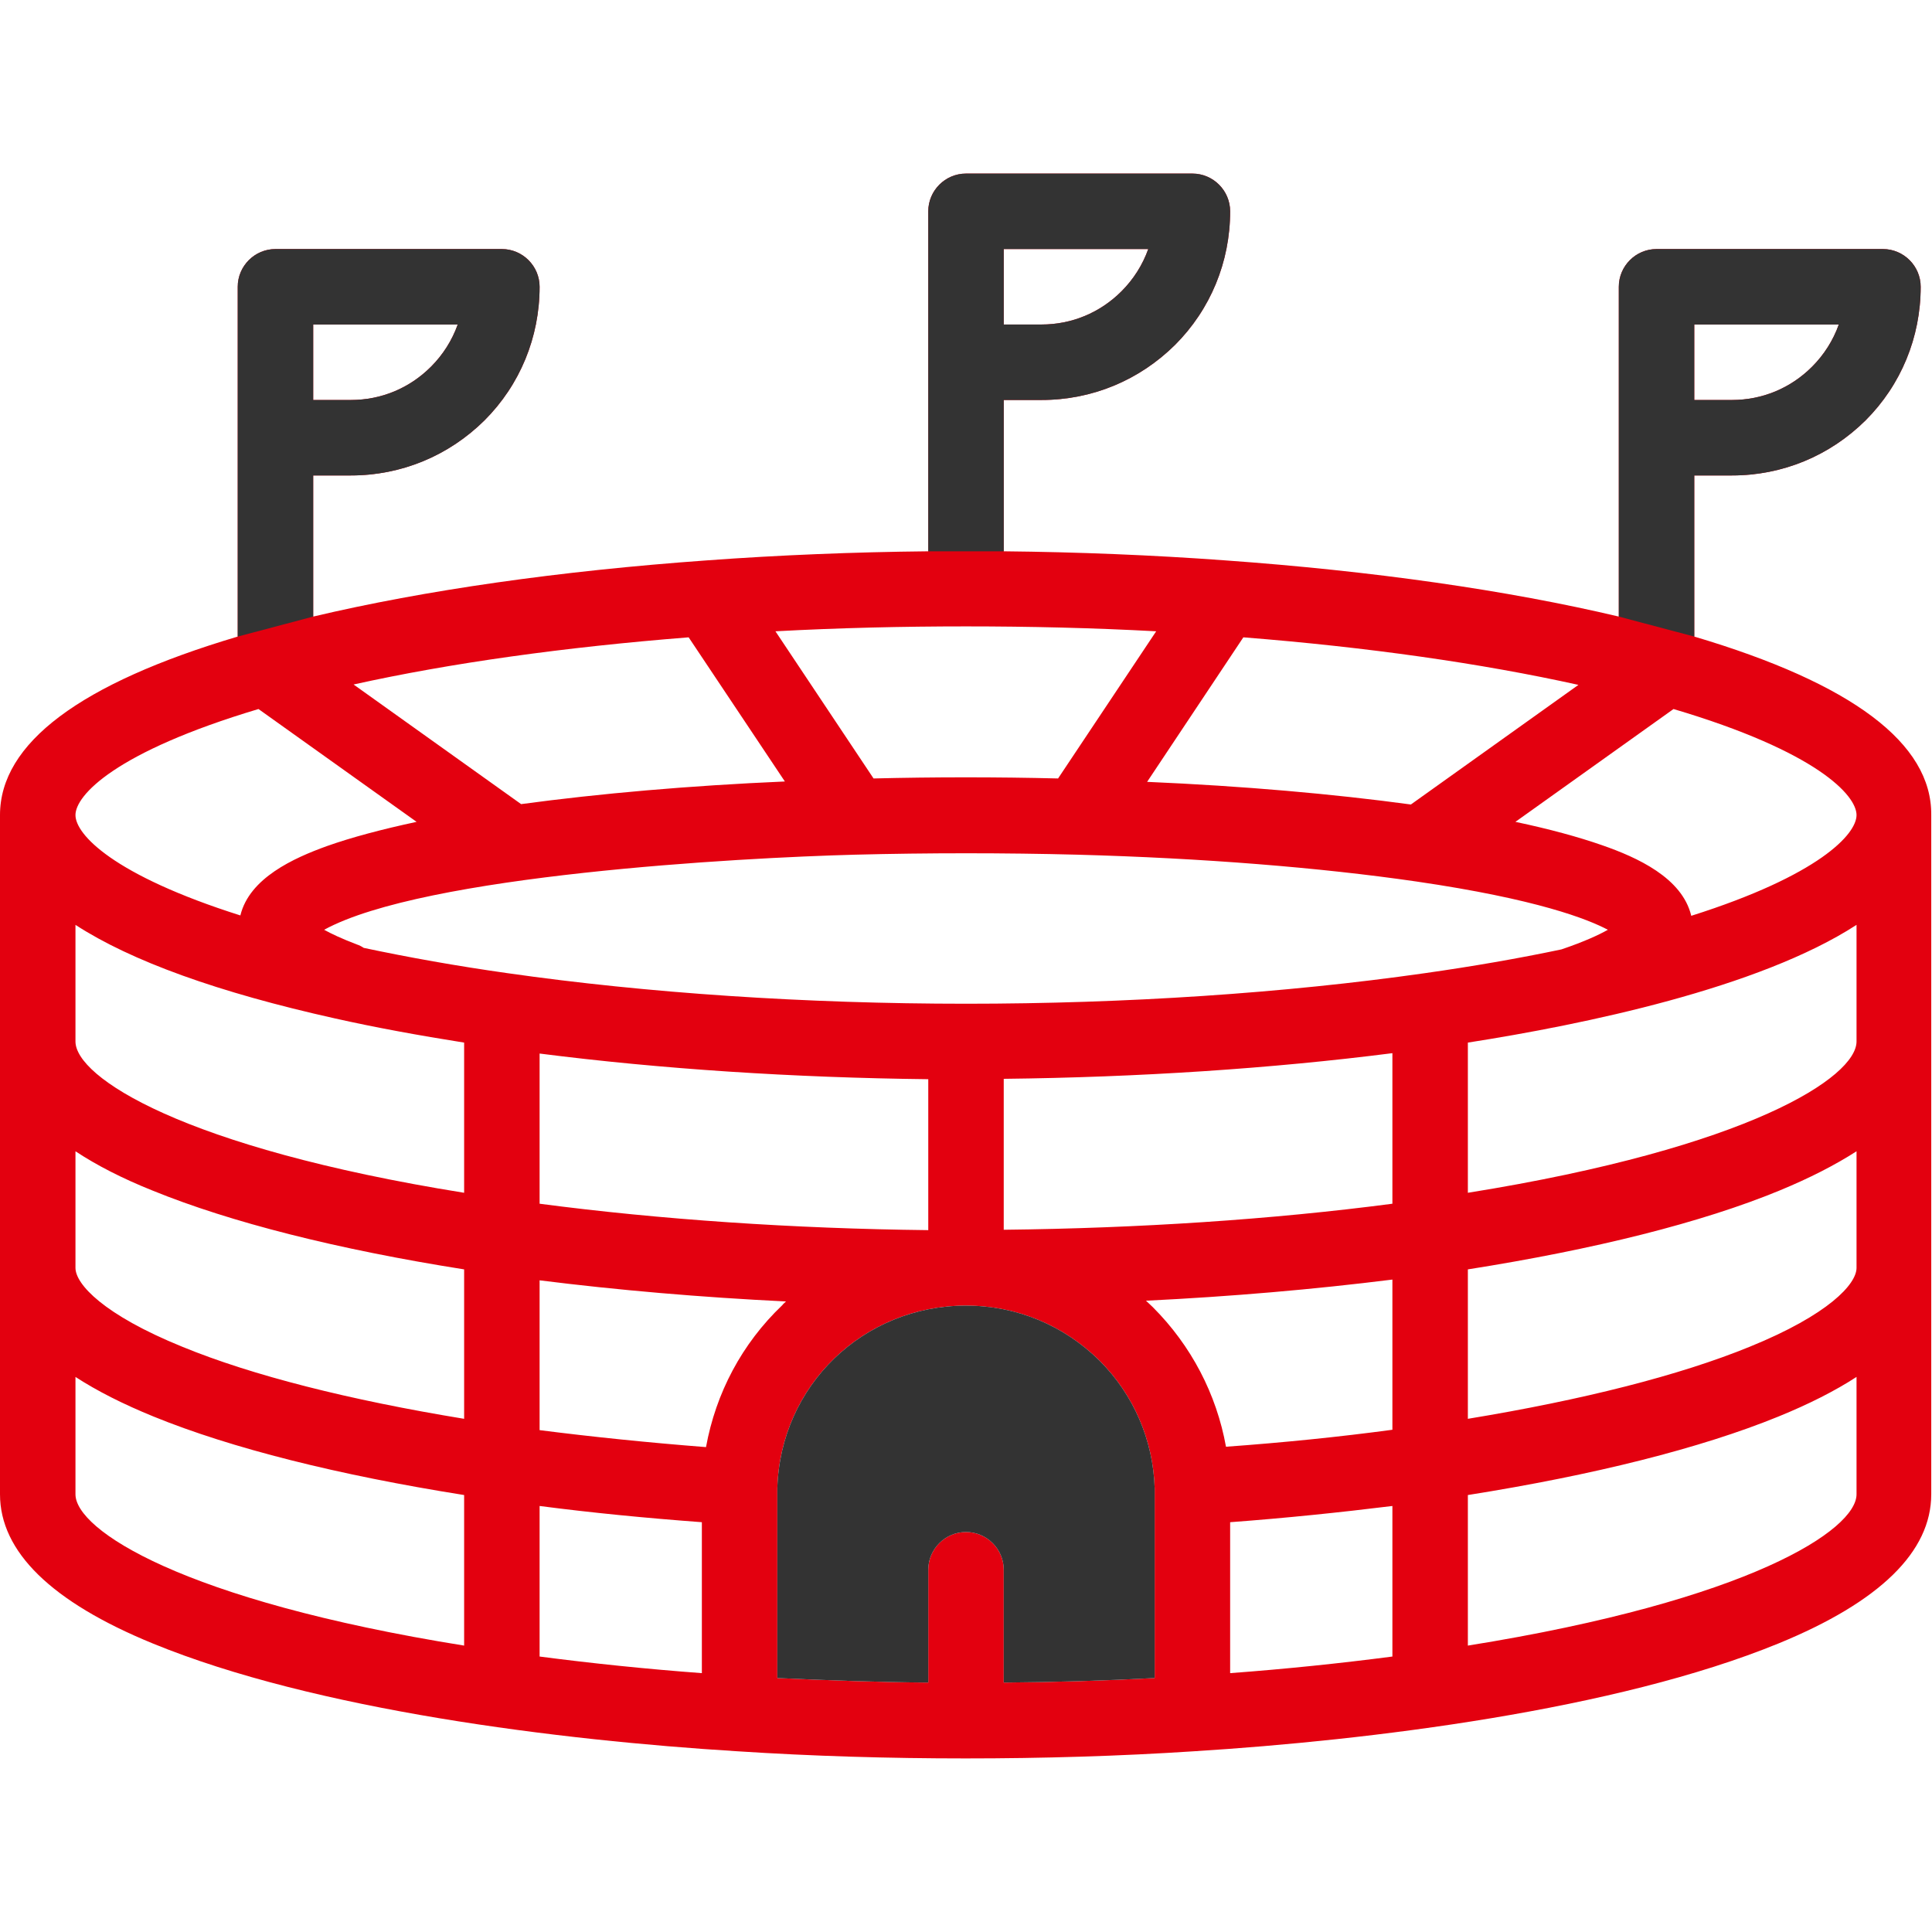 <?xml version="1.0" encoding="utf-8"?>
<!-- Generator: Adobe Illustrator 22.0.1, SVG Export Plug-In . SVG Version: 6.00 Build 0)  -->
<svg version="1.1" xmlns="http://www.w3.org/2000/svg" xmlns:xlink="http://www.w3.org/1999/xlink" x="0px" y="0px"
	 viewBox="0 0 512 512" style="enable-background:new 0 0 512 512;" xml:space="preserve">
<style type="text/css">
	.st0{fill:#E3000F;}
	.st1{fill:#333333;}
</style>
<g id="Capa_1">
	<g>
		<g>
			<path class="st0" d="M449,168.7V126h10c13.4,0,25.9-5.2,35.4-14.6c9.4-9.4,14.6-22,14.6-35.4c0-5.5-4.5-10-10-10h-60
				c-5.5,0-10,4.5-10,10v40v47.4c-29.6-7-65.3-12.1-104.4-14.9c-19.1-1.4-38.9-2.2-58.6-2.4V106h10c13.4,0,25.9-5.2,35.4-14.6
				c9.4-9.4,14.6-22,14.6-35.4c0-5.5-4.5-10-10-10h-60c-5.5,0-10,4.5-10,10v40v50.1c-19.8,0.2-39.5,1-58.6,2.4
				c-39.1,2.8-74.8,7.9-104.4,14.9V126h10c13.3,0,25.9-5.2,35.4-14.6c9.4-9.4,14.6-22,14.6-35.4c0-5.5-4.5-10-10-10H73
				c-5.5,0-10,4.5-10,10v40v52.7C21.2,181.1,0,197,0,216v60v60v60c0,15.2,13.6,28.5,40.4,39.5c43.1,17.7,108,25.7,154.9,28.6
				c19.9,1.3,40.3,1.9,60.6,1.9s40.8-0.6,60.6-1.9c46.4-2.9,111.7-10.9,154.9-28.6c26.8-11,40.4-24.3,40.4-39.5v-60v-60v-60
				C512,197,490.8,181.1,449,168.7z M449,86h38.3c-1.5,4.2-3.9,8-7.1,11.2c-5.7,5.7-13.2,8.8-21.2,8.8h-10V86z M266,66h38.3
				c-1.5,4.2-3.9,8-7.1,11.2C291.5,82.9,284,86,276,86h-10V66z M83,86h38.3c-1.5,4.2-3.9,8-7.1,11.2c-5.7,5.7-13.2,8.8-21.2,8.8H83
				V86z M329.5,168.9c32.9,2.6,63.1,6.9,88.8,12.6l-44.4,31.7c-20.6-2.8-44.4-4.9-69.9-6L329.5,168.9z M256,166
				c16.9,0,33.8,0.4,50.4,1.3l-26,39c-16.1-0.4-32.8-0.4-48.9,0l-26-39C222.2,166.4,239.1,166,256,166z M182.5,168.9l25.5,38.2
				c-25.4,1.1-49.2,3.2-69.9,6l-44.4-31.7C119.4,175.7,149.6,171.5,182.5,168.9z M68.5,187.9l41.9,29.9c-9.3,2-17.2,4.1-23.7,6.4
				c-8.9,3.2-20.6,8.5-23,18.4C29.9,231.9,20,221.1,20,216C20,210.8,30.4,199.3,68.5,187.9z M123,436.1C48.2,424.1,20,405.4,20,396
				v-31.1c5.7,3.7,12.6,7.2,20.7,10.5c20.6,8.4,48.9,15.5,82.3,20.8V436.1z M123,376c-30.5-5-56.2-11.5-74.7-19.1
				C27.4,348.4,20,340.3,20,336v-30.9c5.6,3.7,12.4,7.2,20.4,10.4c20.6,8.4,49,15.6,82.6,20.9V376z M123,316.1
				C48.2,304.1,20,285.4,20,276v-30.9c14.8,9.6,37.8,17.9,68.8,24.8c10.7,2.4,22.2,4.5,34.2,6.4V316.1z M186,443.4
				c-14.8-1.1-29.2-2.6-43-4.4v-39.9c13.8,1.8,28.2,3.2,43,4.3V443.4z M187.1,383.5c-15.3-1.2-30-2.7-44.1-4.5v-39.7
				c20.7,2.6,42.7,4.5,65.3,5.6c-0.3,0.3-0.7,0.6-1,1C196.6,356.1,189.7,369.2,187.1,383.5z M143,319v-39.8
				c32.1,4.1,67.3,6.4,103,6.8v40C210.2,325.6,175,323.2,143,319z M306,444.7c-13.2,0.7-26.6,1.1-40,1.2V416c0-5.5-4.5-10-10-10
				s-10,4.5-10,10v29.9c-13.4-0.1-26.8-0.6-40-1.2V396c0-0.5,0-1,0-1.6c0.8-27.2,22.8-48.4,50-48.4c13.4,0,25.9,5.2,35.4,14.6
				c9,9,14.2,21,14.6,33.8c0,0.5,0,1,0,1.6L306,444.7L306,444.7z M369,439c-13.8,1.8-28.2,3.3-43,4.4v-40c14.8-1.1,29.2-2.6,43-4.3
				V439z M369,378.9c-14.1,1.9-28.9,3.4-44.1,4.5c-2.5-13.9-9.2-26.8-19.4-37c-0.6-0.6-1.2-1.1-1.8-1.7c22.6-1.1,44.5-3,65.3-5.6
				L369,378.9L369,378.9z M369,319c-32,4.2-67.2,6.5-103,6.9v-40c35.7-0.4,70.9-2.7,103-6.8V319z M256,266
				c-42.4,0-84.4-2.8-121.5-8.1c-13.5-1.9-26.3-4.2-38.1-6.7c-0.6-0.4-1.2-0.7-1.8-0.9c-4.2-1.6-6.9-2.9-8.7-3.9
				c26.5-14.5,110.1-19.1,140.7-19.9c19.3-0.5,39.6-0.5,58.9,0c33.2,0.9,64.3,3.4,89.8,7.1c32.2,4.7,45.5,10,50.8,12.8
				c-2.3,1.3-6.1,3.1-12.3,5.2c-11.4,2.4-23.5,4.5-36.2,6.3C340.5,263.2,298.4,266,256,266z M492,396c0,9.4-28.2,28.1-103,40.1
				v-39.9c33.4-5.3,61.7-12.4,82.3-20.8c8.1-3.3,15-6.8,20.7-10.5V396z M492,336c0,4.3-7.4,12.4-28.3,20.9
				c-18.6,7.6-44.3,14.1-74.7,19.1v-39.6c33.6-5.3,62-12.4,82.6-20.9c8-3.3,14.8-6.8,20.4-10.4V336z M492,276
				c0,9.4-28.2,28.1-103,40.1v-39.8c30.7-4.8,77.1-14.4,103-31.2V276z M448.2,242.7c-2.4-10.1-14.4-15.5-23.6-18.7
				c-6.3-2.2-14-4.3-23-6.2l41.9-29.9c38.1,11.3,48.5,22.9,48.5,28.1C492,221.1,482,232,448.2,242.7z"/>
		</g>
	</g>
	<path class="st1" d="M306,444.7L306,444.7c-13.2,0.7-26.6,1.1-40,1.2V416c0-5.5-4.5-10-10-10s-10,4.5-10,10v29.9
		c-13.4-0.1-26.8-0.6-40-1.2V396c0-0.5,0-1,0-1.6c0.8-27.2,22.8-48.4,50-48.4c13.4,0,25.9,5.2,35.4,14.6c9,9,14.2,21,14.6,33.8
		c0,0.5,0,1,0,1.6V444.7"/>
</g>
<g id="Слой_2">
	<g>
		<path class="st1" d="M449,168.7V126h10c13.4,0,25.9-5.2,35.4-14.6c9.4-9.4,14.6-22,14.6-35.4c0-5.5-4.5-10-10-10h-60
			c-5.5,0-10,4.5-10,10v40v47.4L449,168.7z M449,86h38.3c-1.5,4.2-3.9,8-7.1,11.2c-5.7,5.7-13.2,8.8-21.2,8.8h-10V86z"/>
		<path class="st1" d="M266,106h10c13.4,0,25.9-5.2,35.4-14.6c9.4-9.4,14.6-22,14.6-35.4c0-5.5-4.5-10-10-10h-60
			c-5.5,0-10,4.5-10,10v40v50.1h20V106z M266,66h38.3c-1.5,4.2-3.9,8-7.1,11.2C291.5,82.9,284,86,276,86h-10V66z"/>
		<path class="st1" d="M83,126h10c13.4,0,25.9-5.2,35.4-14.6c9.4-9.4,14.6-22,14.6-35.4c0-5.5-4.5-10-10-10H73c-5.5,0-10,4.5-10,10
			v40v52.7l20-5.3V126z M83,86h38.3c-1.5,4.2-3.9,8-7.1,11.2c-5.7,5.7-13.2,8.8-21.2,8.8H83V86z"/>
	</g>
</g>
</svg>
